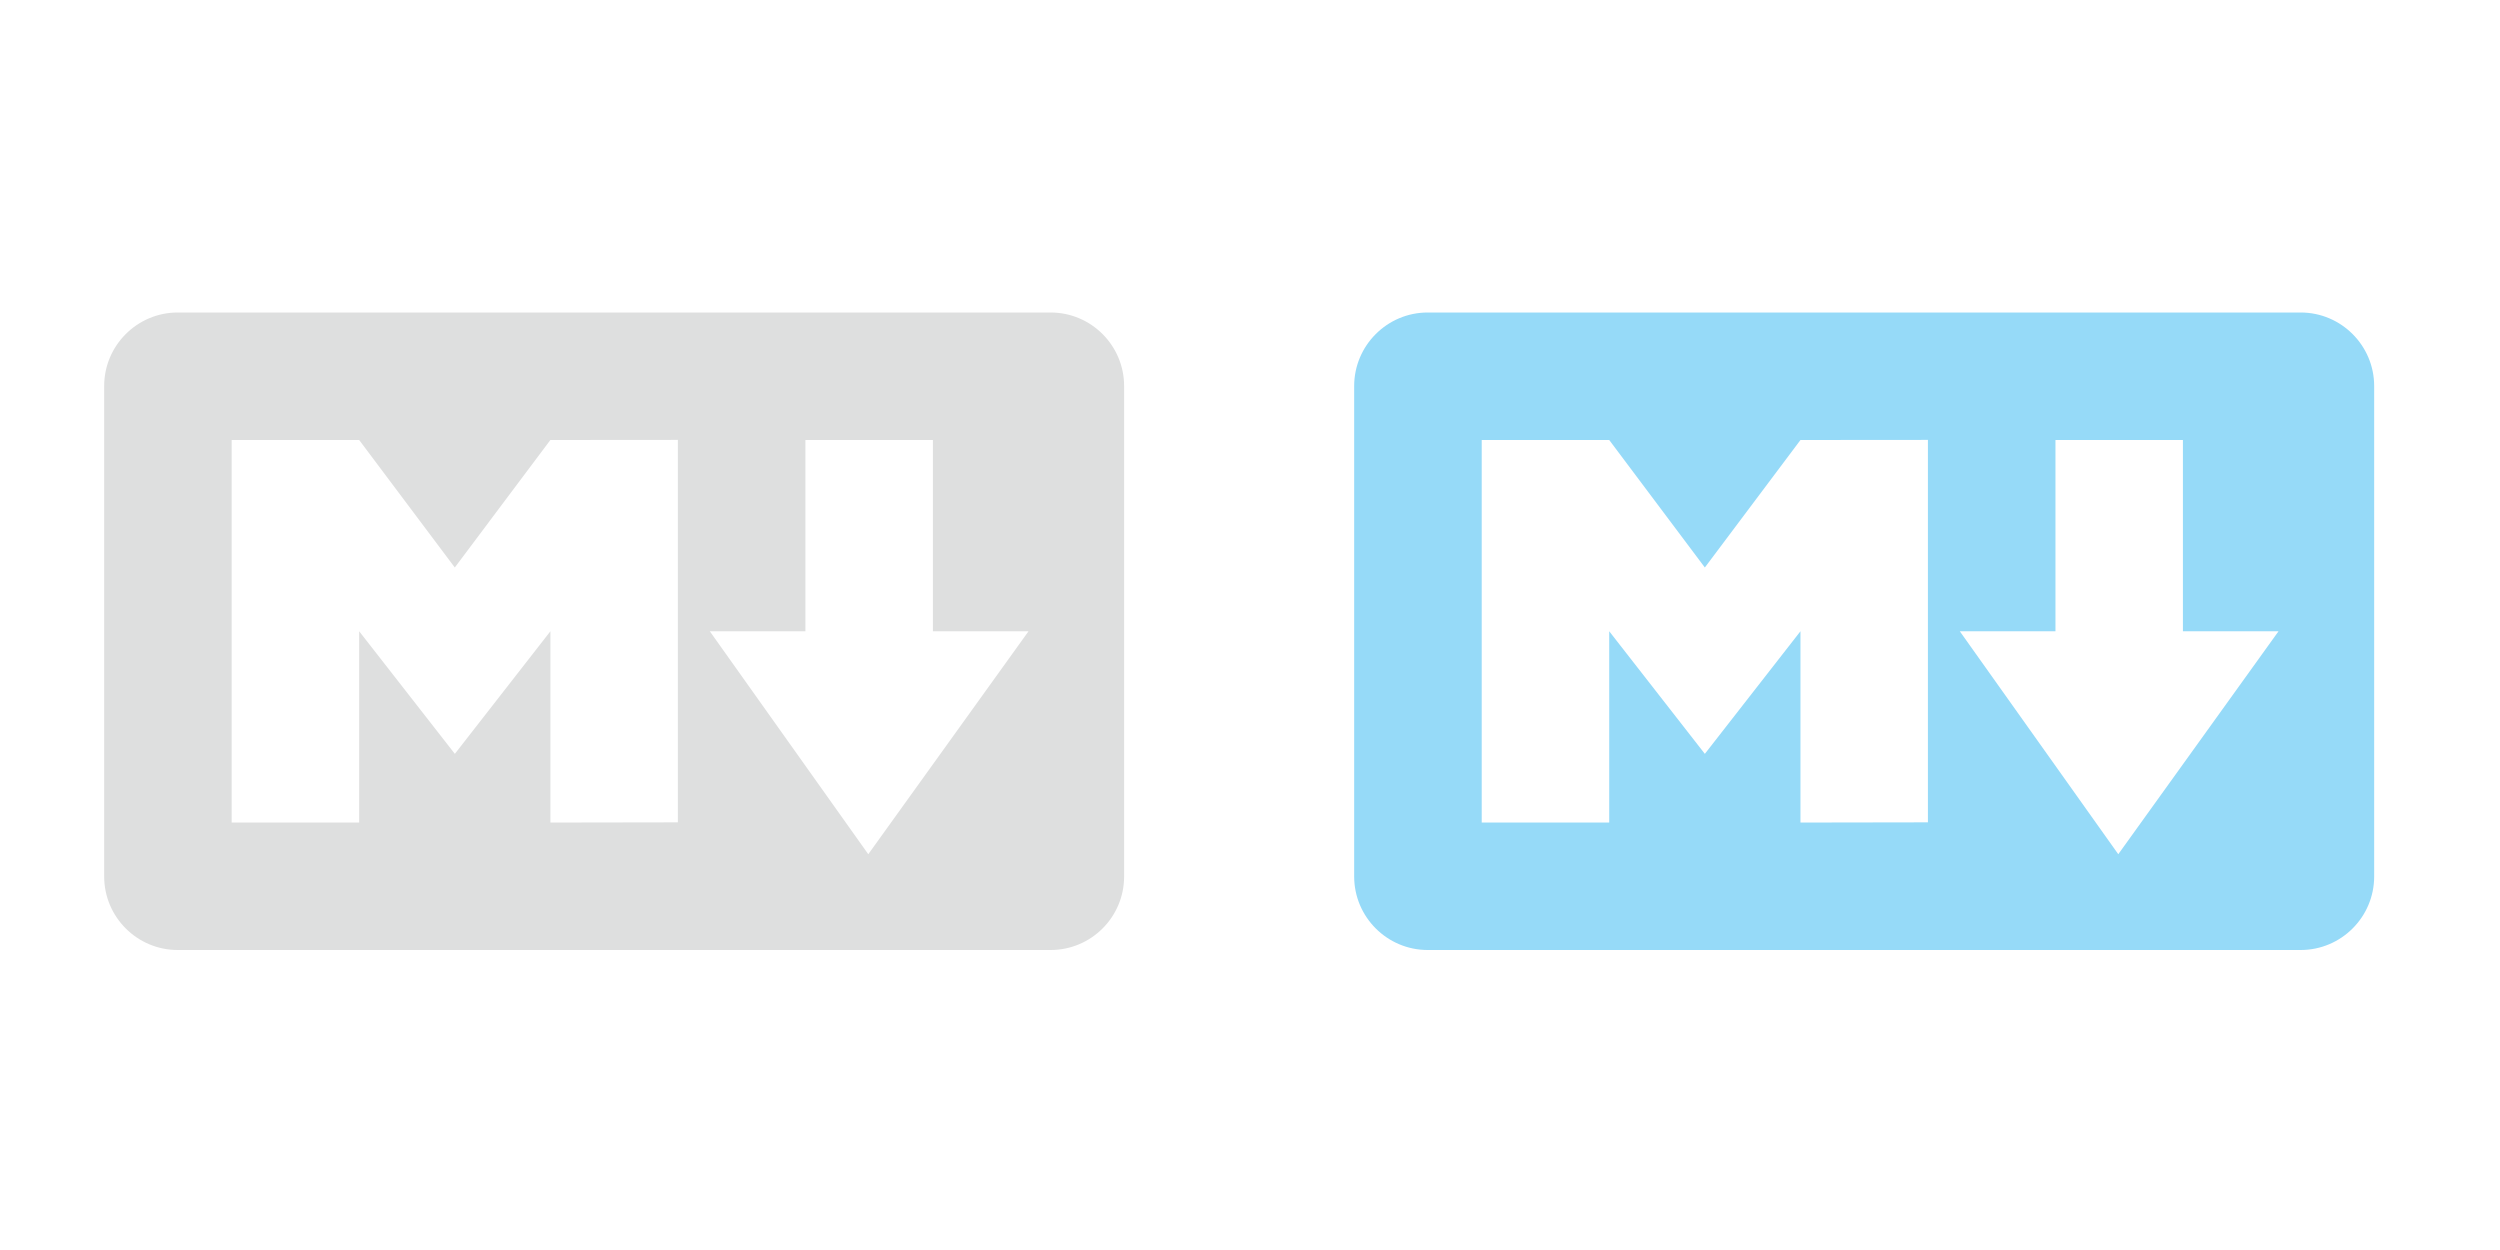 <?xml version="1.0" encoding="utf-8"?>
<!-- Generator: Adobe Illustrator 16.0.0, SVG Export Plug-In . SVG Version: 6.00 Build 0)  -->
<!DOCTYPE svg PUBLIC "-//W3C//DTD SVG 1.1//EN" "http://www.w3.org/Graphics/SVG/1.1/DTD/svg11.dtd">
<svg version="1.1" id="Layer_1" xmlns="http://www.w3.org/2000/svg" xmlns:xlink="http://www.w3.org/1999/xlink" x="0px" y="0px"
	 width="48px" height="24px" viewBox="0 0 48 24" enable-background="new 0 0 48 24" xml:space="preserve">
<path fill="#DEDFDF" d="M20.171,6H3.412C2.634,6,2,6.634,2,7.412v9.416c0,0.779,0.634,1.412,1.412,1.412h16.759
	c0.78,0,1.412-0.633,1.412-1.412V7.412C21.583,6.634,20.951,6,20.171,6z M13.016,15.789l-2.448,0.004V12.12l-1.835,2.354
	L6.896,12.12v3.673H4.448V8.448h2.448l1.836,2.448l1.835-2.448l2.448-0.002V15.789z M16.671,16.401l-3.043-4.281h1.836V8.448h2.448
	v3.672h1.836L16.671,16.401z"/>
<path fill="#96DAF8" d="M44.172,6h-16.76C26.634,6,26,6.634,26,7.412v9.416c0,0.779,0.634,1.412,1.412,1.412h16.76
	c0.779,0,1.412-0.633,1.412-1.412V7.412C45.584,6.634,44.951,6,44.172,6z M37.016,15.789l-2.447,0.004V12.12l-1.836,2.354
	l-1.836-2.354v3.673h-2.448V8.448h2.448l1.836,2.448l1.836-2.448l2.447-0.002V15.789z M40.671,16.401l-3.043-4.281h1.837V8.448
	h2.447v3.672h1.836L40.671,16.401z"/>
</svg>
